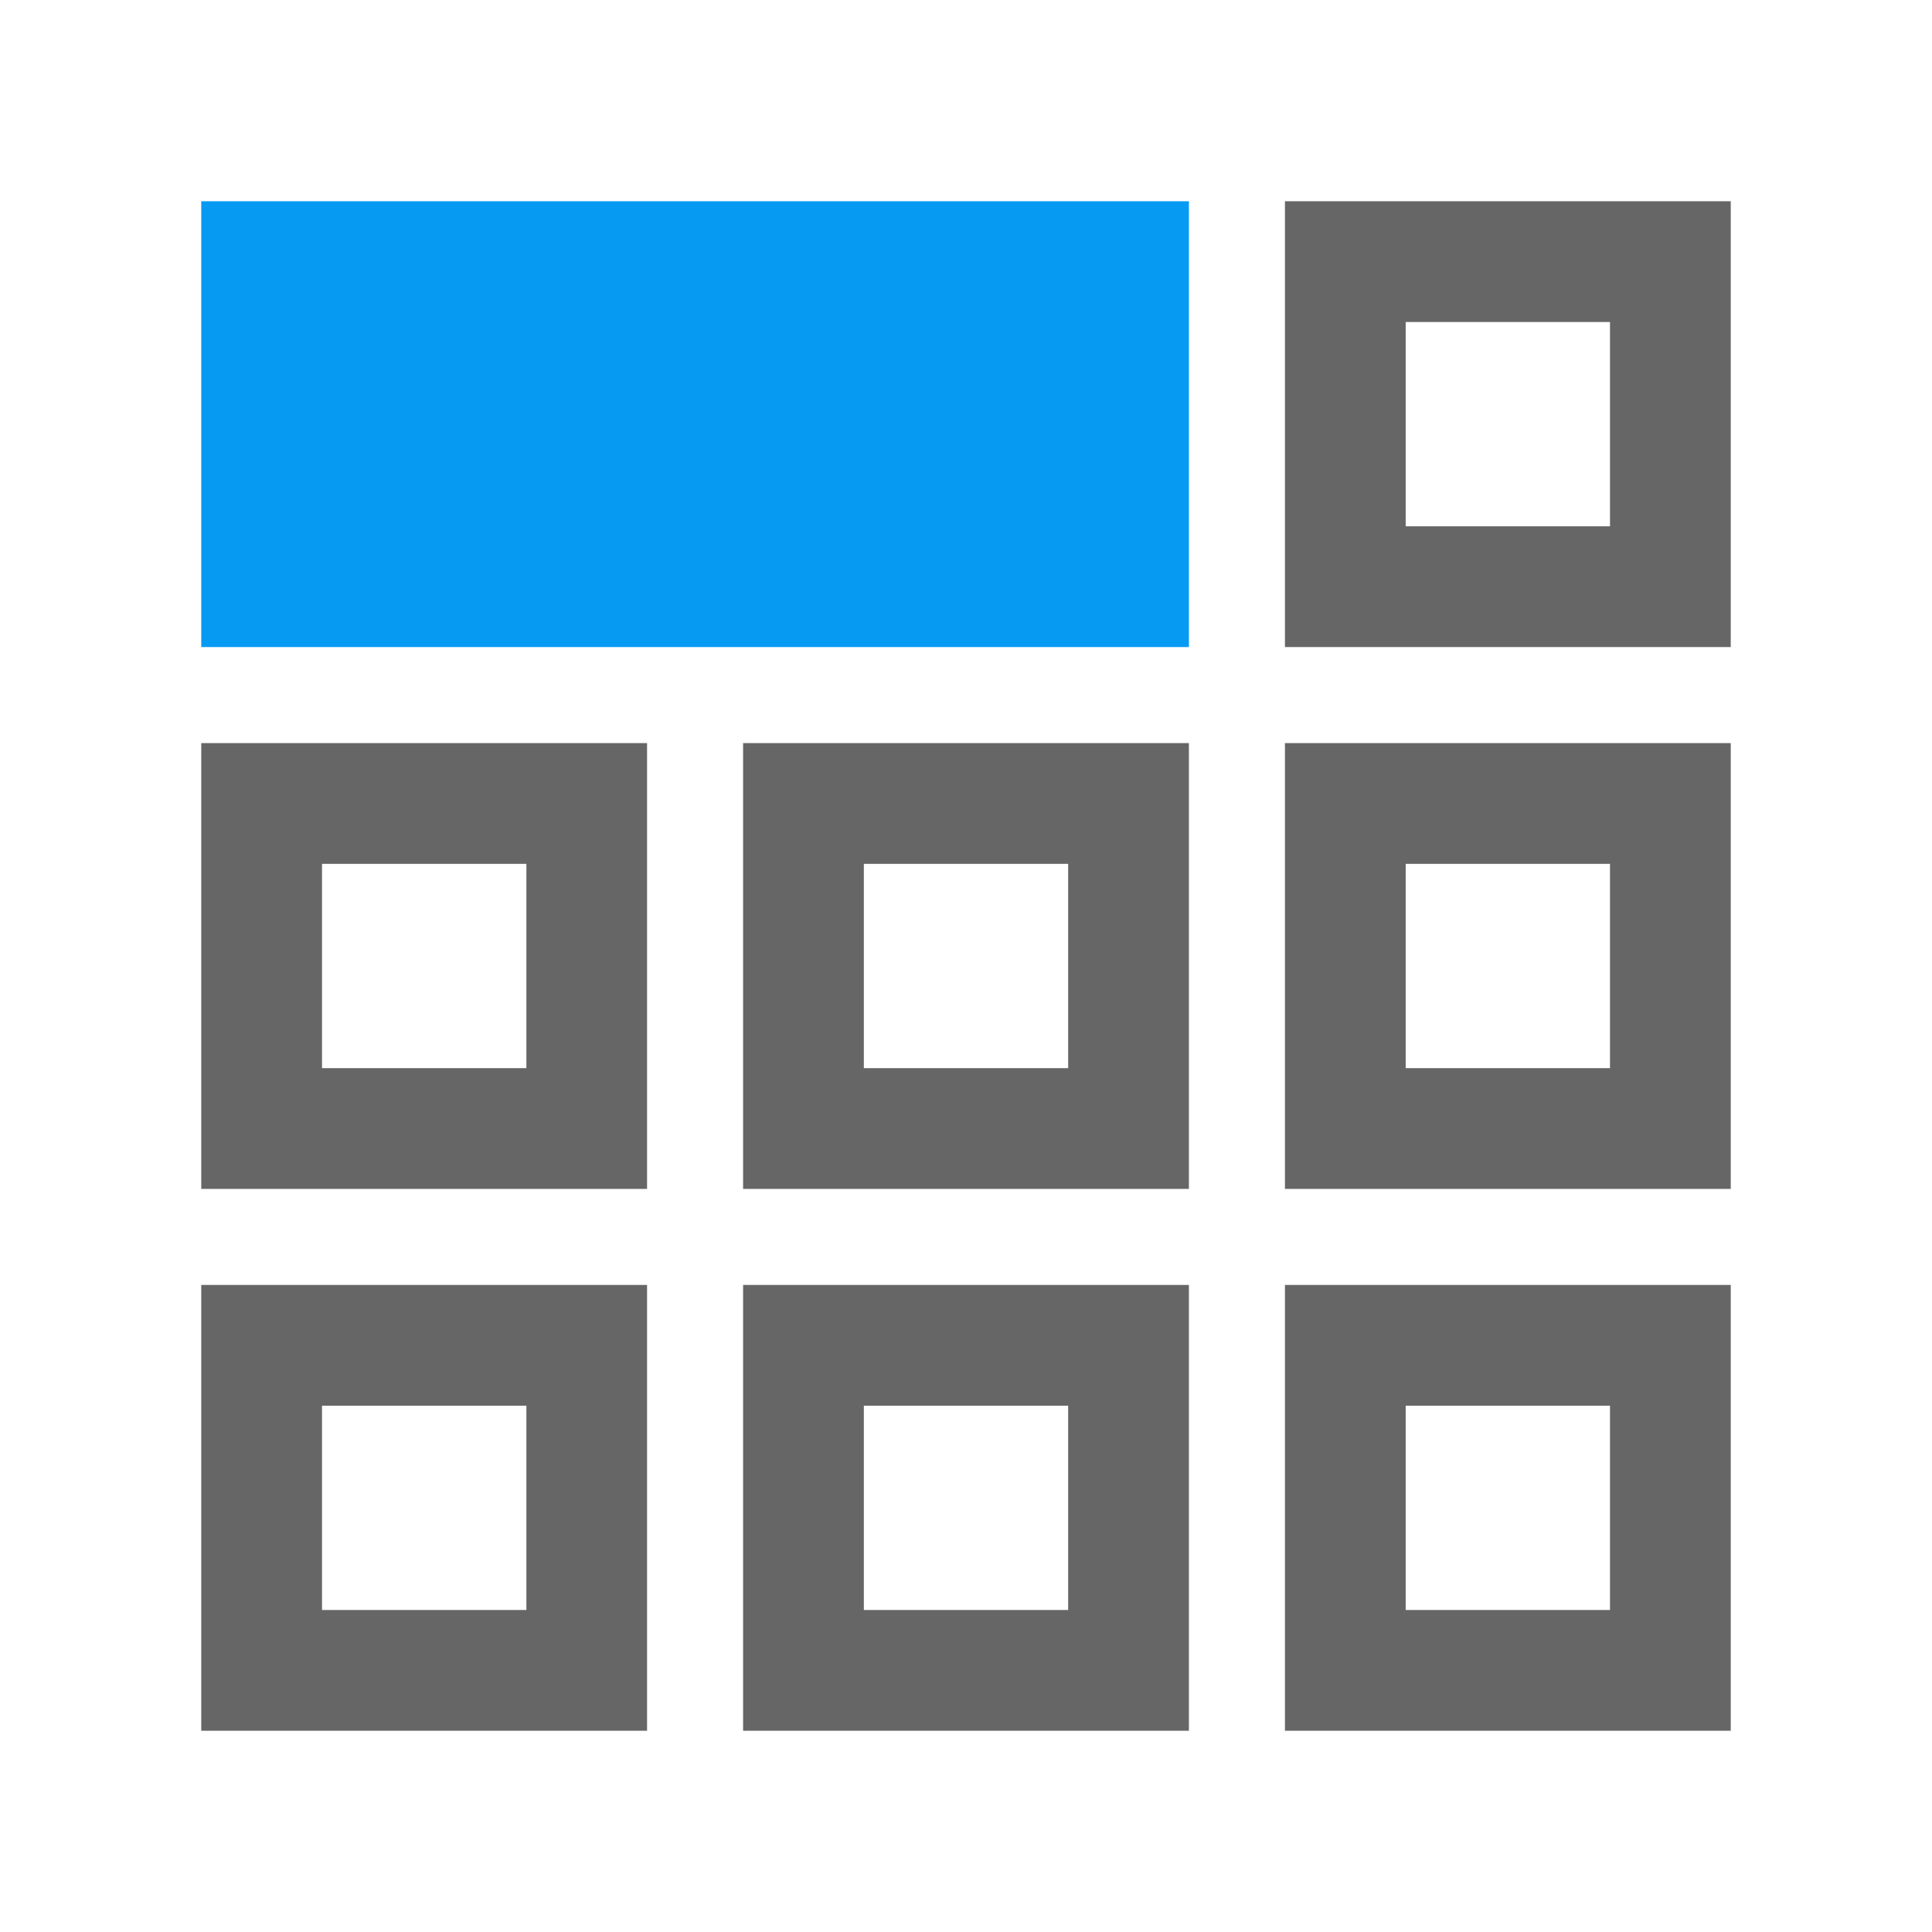 <?xml version="1.0" encoding="UTF-8" standalone="no"?>
<!DOCTYPE svg PUBLIC "-//W3C//DTD SVG 1.1//EN" "http://www.w3.org/Graphics/SVG/1.1/DTD/svg11.dtd">
<svg width="100%" height="100%" viewBox="0 0 24 24" version="1.1" xmlns="http://www.w3.org/2000/svg" xmlns:xlink="http://www.w3.org/1999/xlink" xml:space="preserve" xmlns:serif="http://www.serif.com/" style="fill-rule:evenodd;clip-rule:evenodd;stroke-linejoin:round;stroke-miterlimit:2;">
    <rect x="2.5" y="2.5" width="12.269" height="5.538" style="fill:rgb(6,154,243);fill-rule:nonzero;"/>
    <path d="M10.731,17.462L13.269,17.462L10.731,17.462Z" style="fill:rgb(102,102,102);fill-rule:nonzero;"/>
    <path d="M6.539,13.269L6.539,10.731L6.539,13.269Z" style="fill:rgb(102,102,102);fill-rule:nonzero;"/>
    <path d="M17.462,13.269L17.462,10.731L17.462,13.269Z" style="fill:rgb(102,102,102);fill-rule:nonzero;"/>
    <path d="M2.5,21.5L2.5,15.962L8.038,15.962L8.038,21.5L2.5,21.5ZM4,20L6.539,20L6.539,17.462L4,17.462L4,20Z" style="fill:rgb(102,102,102);fill-rule:nonzero;"/>
    <path d="M9.231,21.5L9.231,15.962L14.769,15.962L14.769,21.5L9.231,21.5ZM10.731,20L13.269,20L13.269,17.462L10.731,17.462L10.731,20Z" style="fill:rgb(102,102,102);fill-rule:nonzero;"/>
    <path d="M15.962,21.5L15.962,15.962L21.5,15.962L21.5,21.5L15.962,21.5ZM17.462,20L20,20L20,17.462L17.462,17.462L17.462,20Z" style="fill:rgb(102,102,102);fill-rule:nonzero;"/>
    <path d="M2.5,14.769L2.5,9.231L8.038,9.231L8.038,14.769L2.5,14.769ZM4,13.269L6.539,13.269L6.539,10.731L4,10.731L4,13.269Z" style="fill:rgb(102,102,102);fill-rule:nonzero;"/>
    <path d="M9.231,14.769L9.231,9.231L14.769,9.231L14.769,14.769L9.231,14.769ZM10.731,13.269L13.269,13.269L13.269,10.731L10.731,10.731L10.731,13.269Z" style="fill:rgb(102,102,102);fill-rule:nonzero;"/>
    <path d="M15.962,14.769L15.962,9.231L21.5,9.231L21.5,14.769L15.962,14.769ZM17.462,13.269L20,13.269L20,10.731L17.462,10.731L17.462,13.269Z" style="fill:rgb(102,102,102);fill-rule:nonzero;"/>
    <path d="M15.962,8.038L15.962,2.5L21.5,2.5L21.5,8.038L15.962,8.038ZM17.462,6.538L20,6.538L20,4L17.462,4L17.462,6.538Z" style="fill:rgb(102,102,102);fill-rule:nonzero;"/>
</svg>
